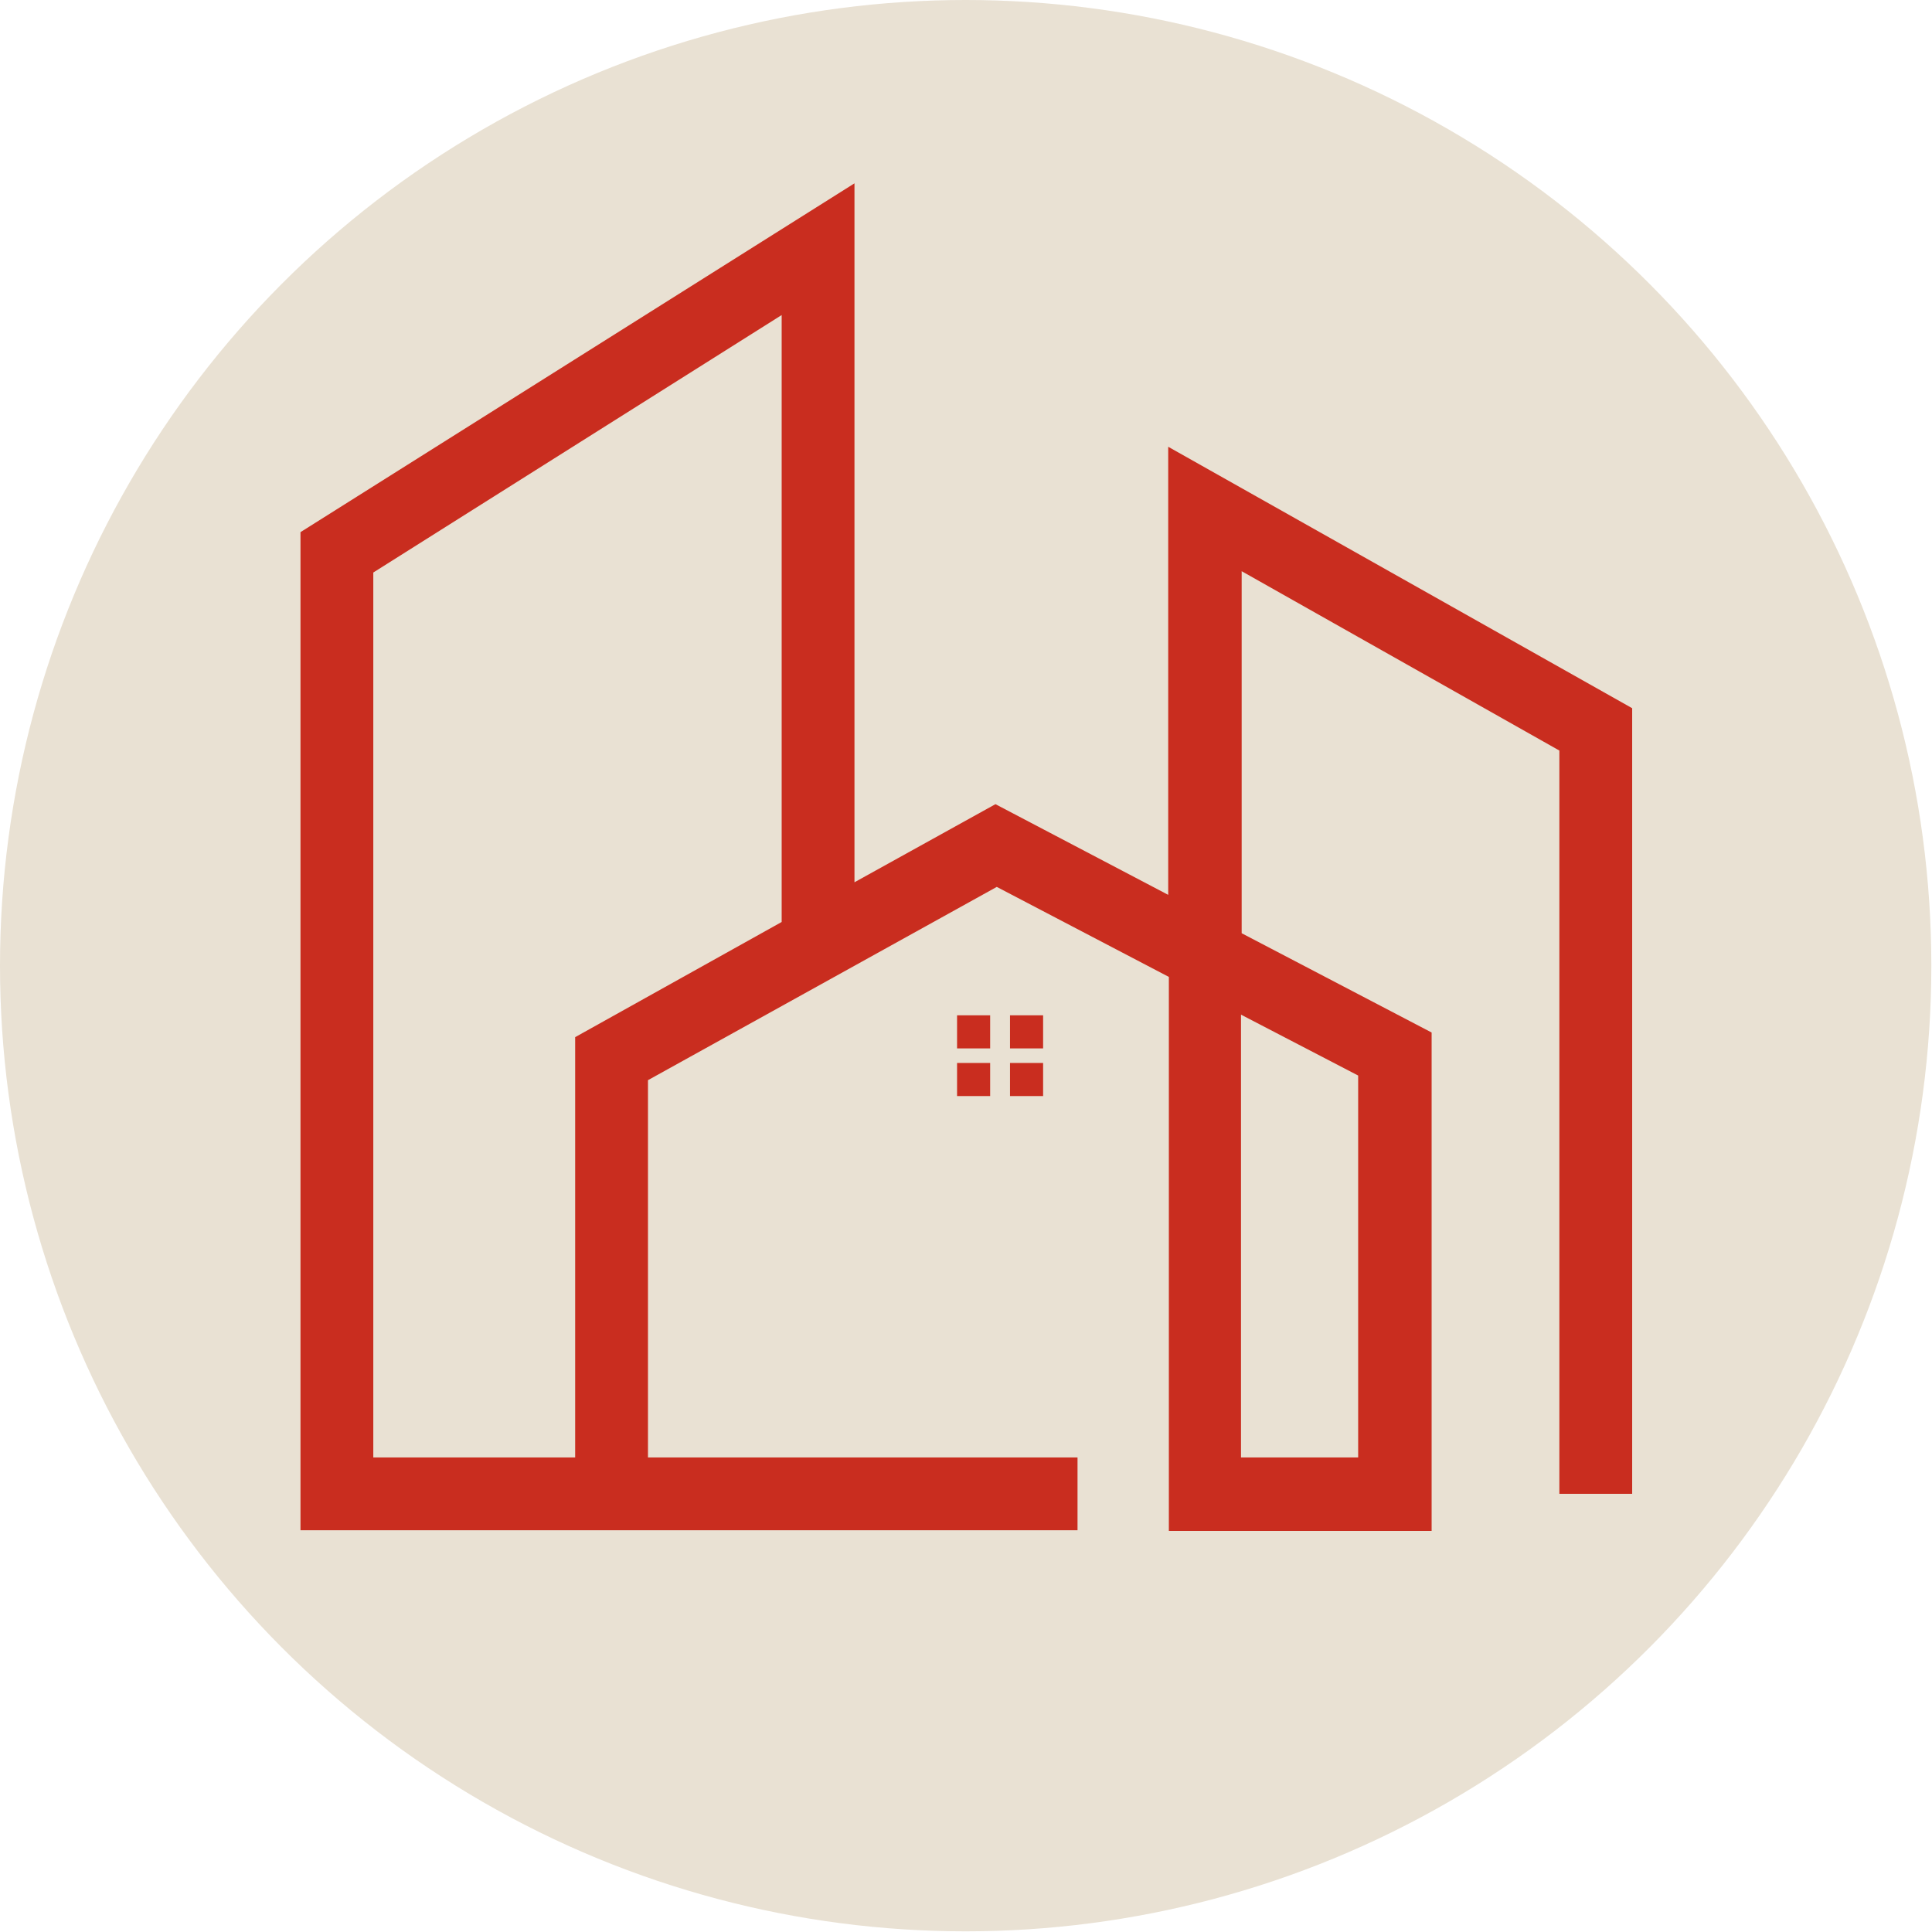 <?xml version="1.0" encoding="utf-8"?>
<!-- Generator: Adobe Illustrator 25.4.1, SVG Export Plug-In . SVG Version: 6.00 Build 0)  -->
<svg version="1.1" id="Capa_1" xmlns="http://www.w3.org/2000/svg" xmlns:xlink="http://www.w3.org/1999/xlink" x="0px" y="0px"
	 viewBox="0 0 291.9 291.9" style="enable-background:new 0 0 291.9 291.9;" xml:space="preserve">
<style type="text/css">
	.st0{fill:#E9E1D3;}
	.st1{fill:#C92D1F;}
</style>
<circle class="st0" cx="145.9" cy="145.9" r="145.9"/>
<g>
	<path class="st1" d="M176.5,67.5v67.7l-26.1-13.7l-21.3,11.8V27.7L45.4,80.4v150.8h117.4v-11H97.9v-57l52.7-29.2l26,13.6v83.7h39.7
		v-75.3l-28.7-15V86.3l48,27.1v112.3h11V107L176.5,67.5z M86.9,156.7v63.5H56.4V86.5l61.7-38.9v91.7L86.9,156.7z M205.2,162.5v57.7
		h-17.7v-66.9L205.2,162.5z"/>
	<rect x="144.6" y="153.4" class="st1" width="5" height="5"/>
	<rect x="152.6" y="153.4" class="st1" width="5" height="5"/>
	<rect x="144.6" y="160.6" class="st1" width="5" height="5"/>
	<rect x="152.6" y="160.6" class="st1" width="5" height="5"/>
</g>
</svg>
